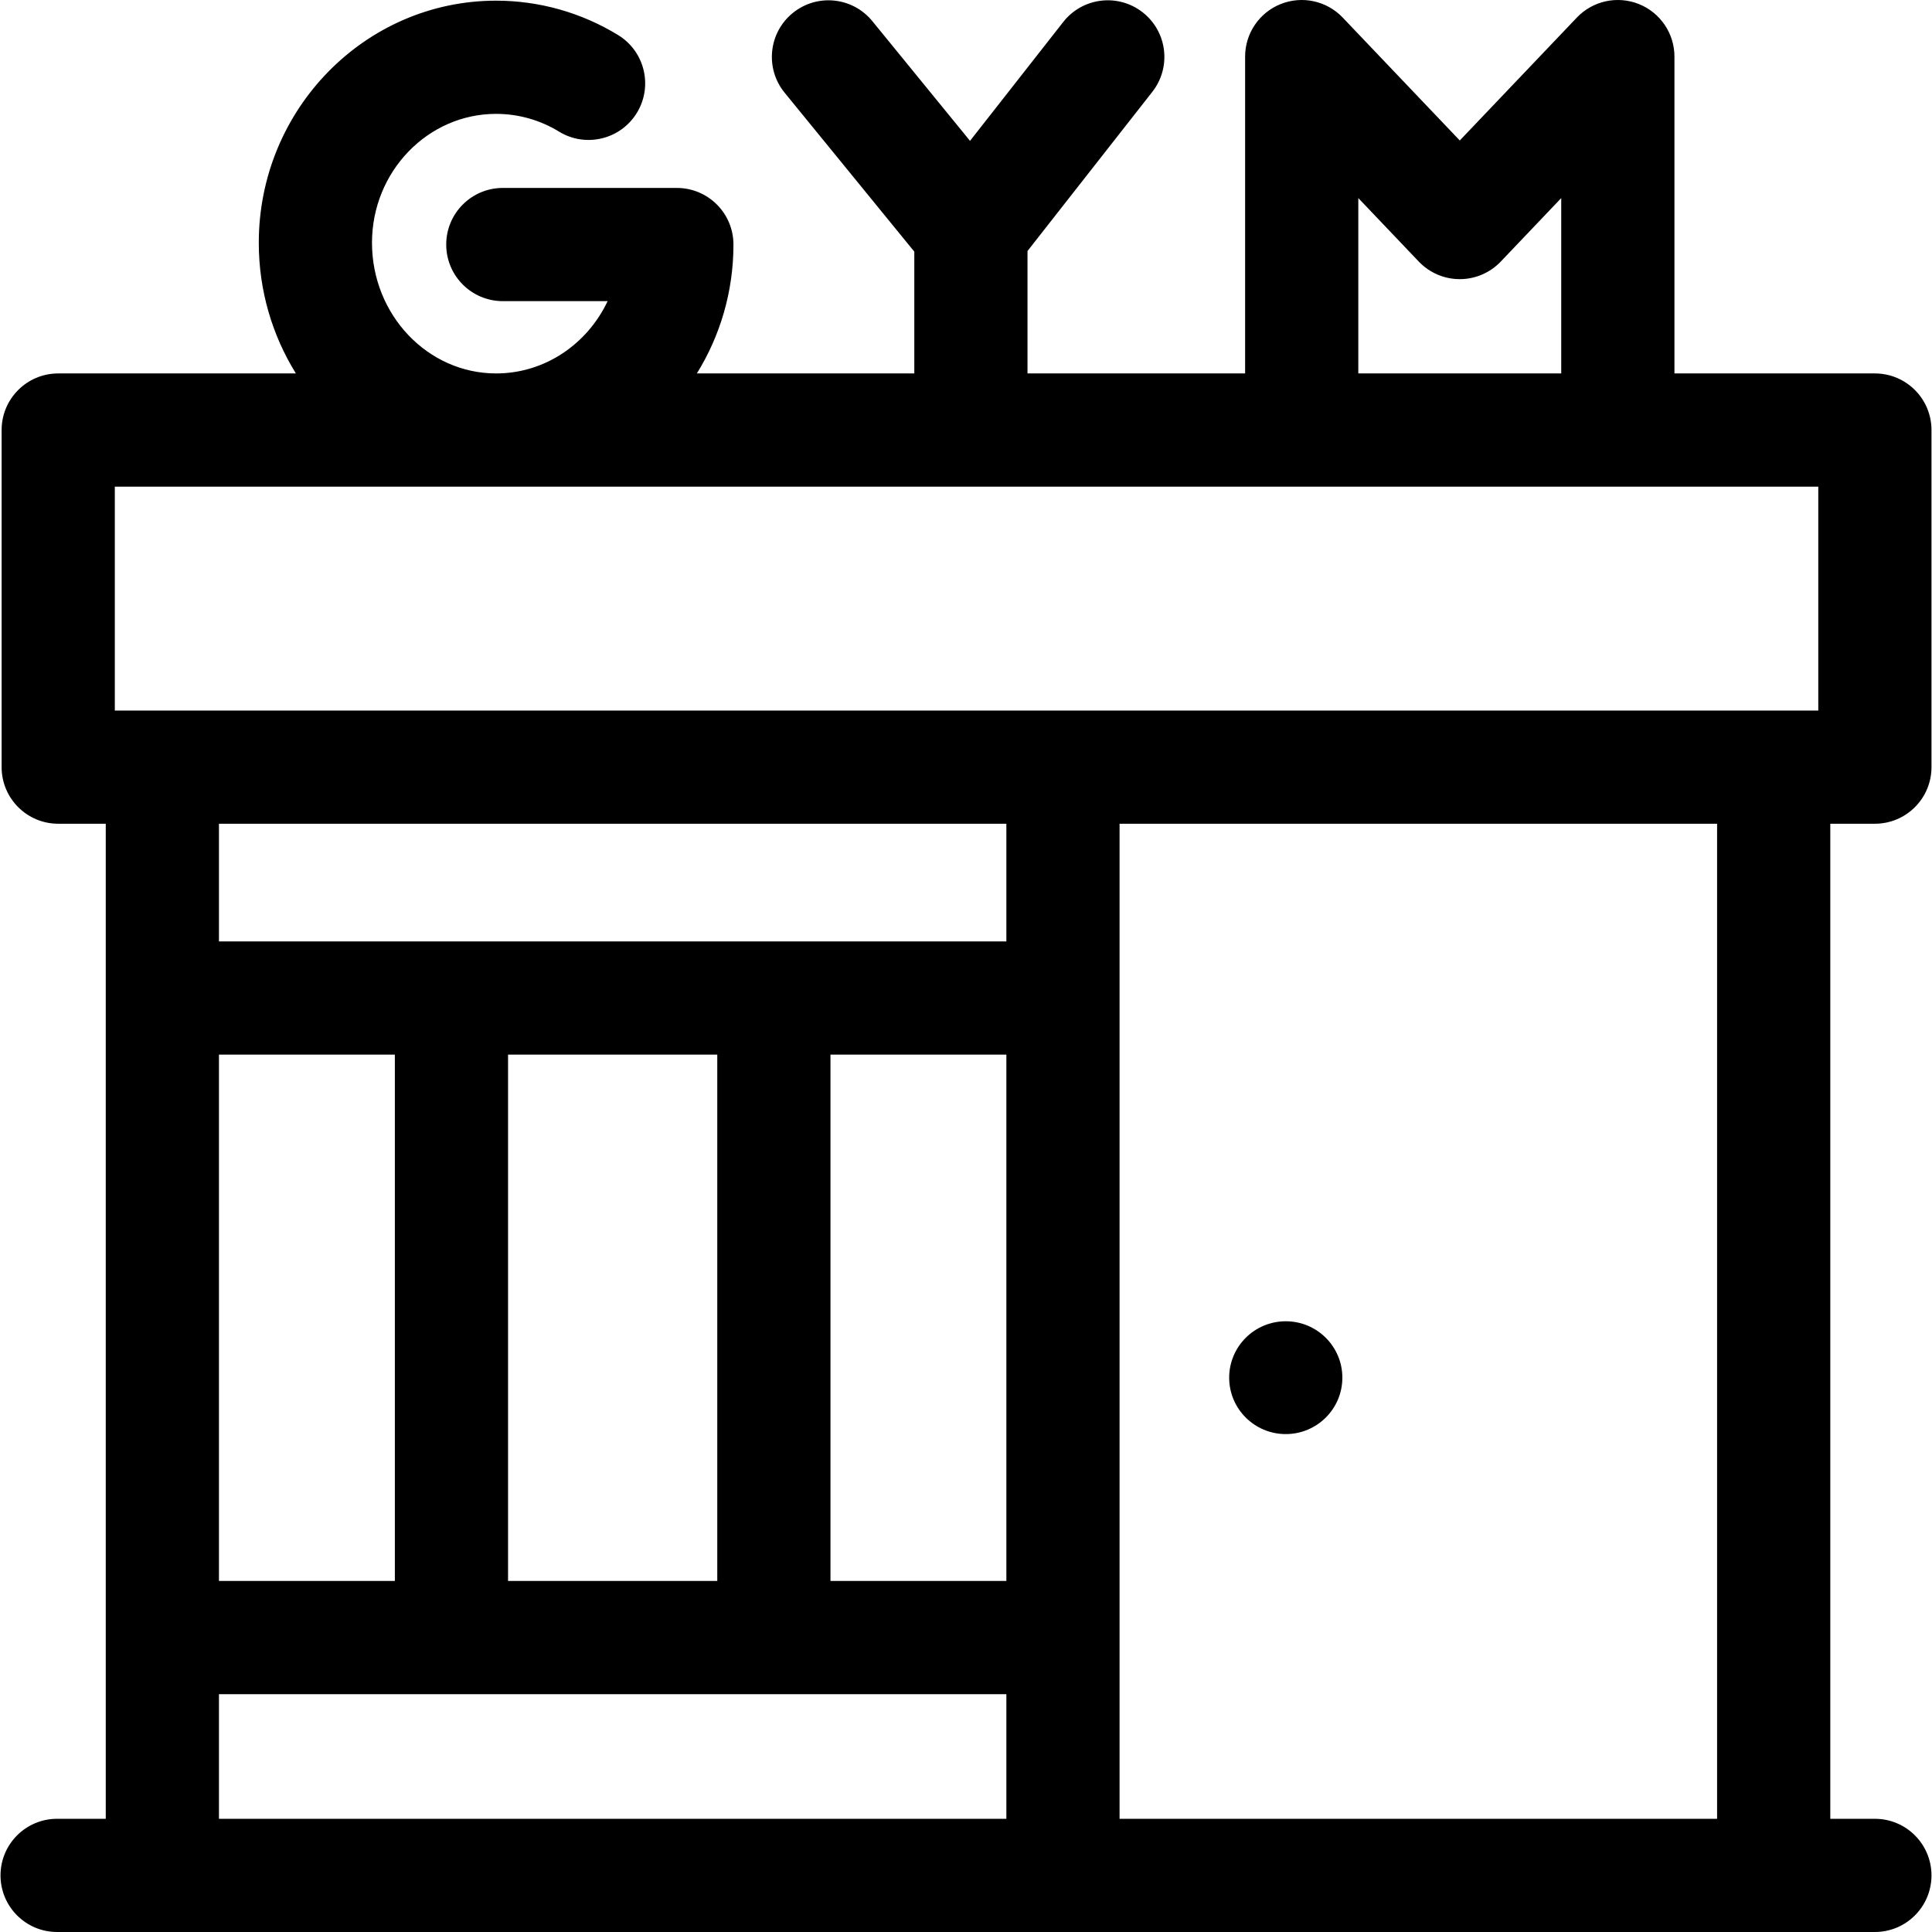 <svg id="Layer_1" enable-background="new 0 0 512.008 512.008" height="512" viewBox="0 0 512.008 512.008" width="512" xmlns="http://www.w3.org/2000/svg"><g><path d="m496.872 218.303c8.284 0 15-6.716 15-15v-89.336c0-8.284-6.716-15-15-15h-53.12v-83.967c0-6.134-3.734-11.649-9.429-13.927-5.695-2.277-12.203-.859-16.433 3.581l-31.027 32.575-31.028-32.575c-4.229-4.44-10.737-5.858-16.433-3.581-5.695 2.277-9.429 7.793-9.429 13.927v83.967h-57.67v-32.443l33.079-42.187c5.111-6.52 3.971-15.948-2.549-21.06-6.519-5.112-15.948-3.97-21.06 2.548l-24.703 31.506-25.89-31.732c-5.237-6.419-14.686-7.378-21.105-2.14-6.419 5.236-7.377 14.686-2.14 21.104l34.368 42.123v32.28h-57.622c6.13-9.899 9.694-21.609 9.694-34.158 0-8.284-6.716-15-15-15h-46.119c-8.284 0-15 6.716-15 15s6.716 15 15 15h27.774c-5.358 11.336-16.592 19.158-29.552 19.158-18.139 0-32.896-15.535-32.896-34.63 0-18.835 14.757-34.159 32.896-34.159 5.879 0 11.643 1.626 16.669 4.703 7.064 4.324 16.299 2.104 20.625-4.961s2.104-16.3-4.961-20.625c-9.743-5.965-20.923-9.117-32.333-9.117-34.681 0-62.896 28.781-62.896 64.159 0 12.735 3.618 24.612 9.832 34.63h-62.985c-8.284 0-15 6.716-15 15v89.336c0 8.284 6.716 15 15 15h12.598v263.705h-12.891c-8.284 0-15 6.716-15 15s6.716 15 15 15h481.735c8.284 0 15-6.716 15-15s-6.716-15-15-15h-11.817v-263.704zm-136.898-165.806 16.027 16.827c2.831 2.972 6.756 4.654 10.861 4.654s8.03-1.683 10.861-4.654l16.027-16.827v46.47h-53.777v-46.47zm-329.545 76.47h451.442v59.336h-451.442zm104.213 290.009v-139.487h55.446v139.486h-55.446zm-76.615 0v-139.487h46.615v139.486h-46.615zm162.06-139.487h46.615v139.486h-46.615zm46.615-61.186v31.187h-208.675v-31.187zm-208.675 230.673h208.675v33.032h-208.675zm397.028 33.032h-158.353v-263.705h158.353z"/><ellipse cx="340.746" cy="365.104" rx="14.998" ry="14.949"/></g></svg>